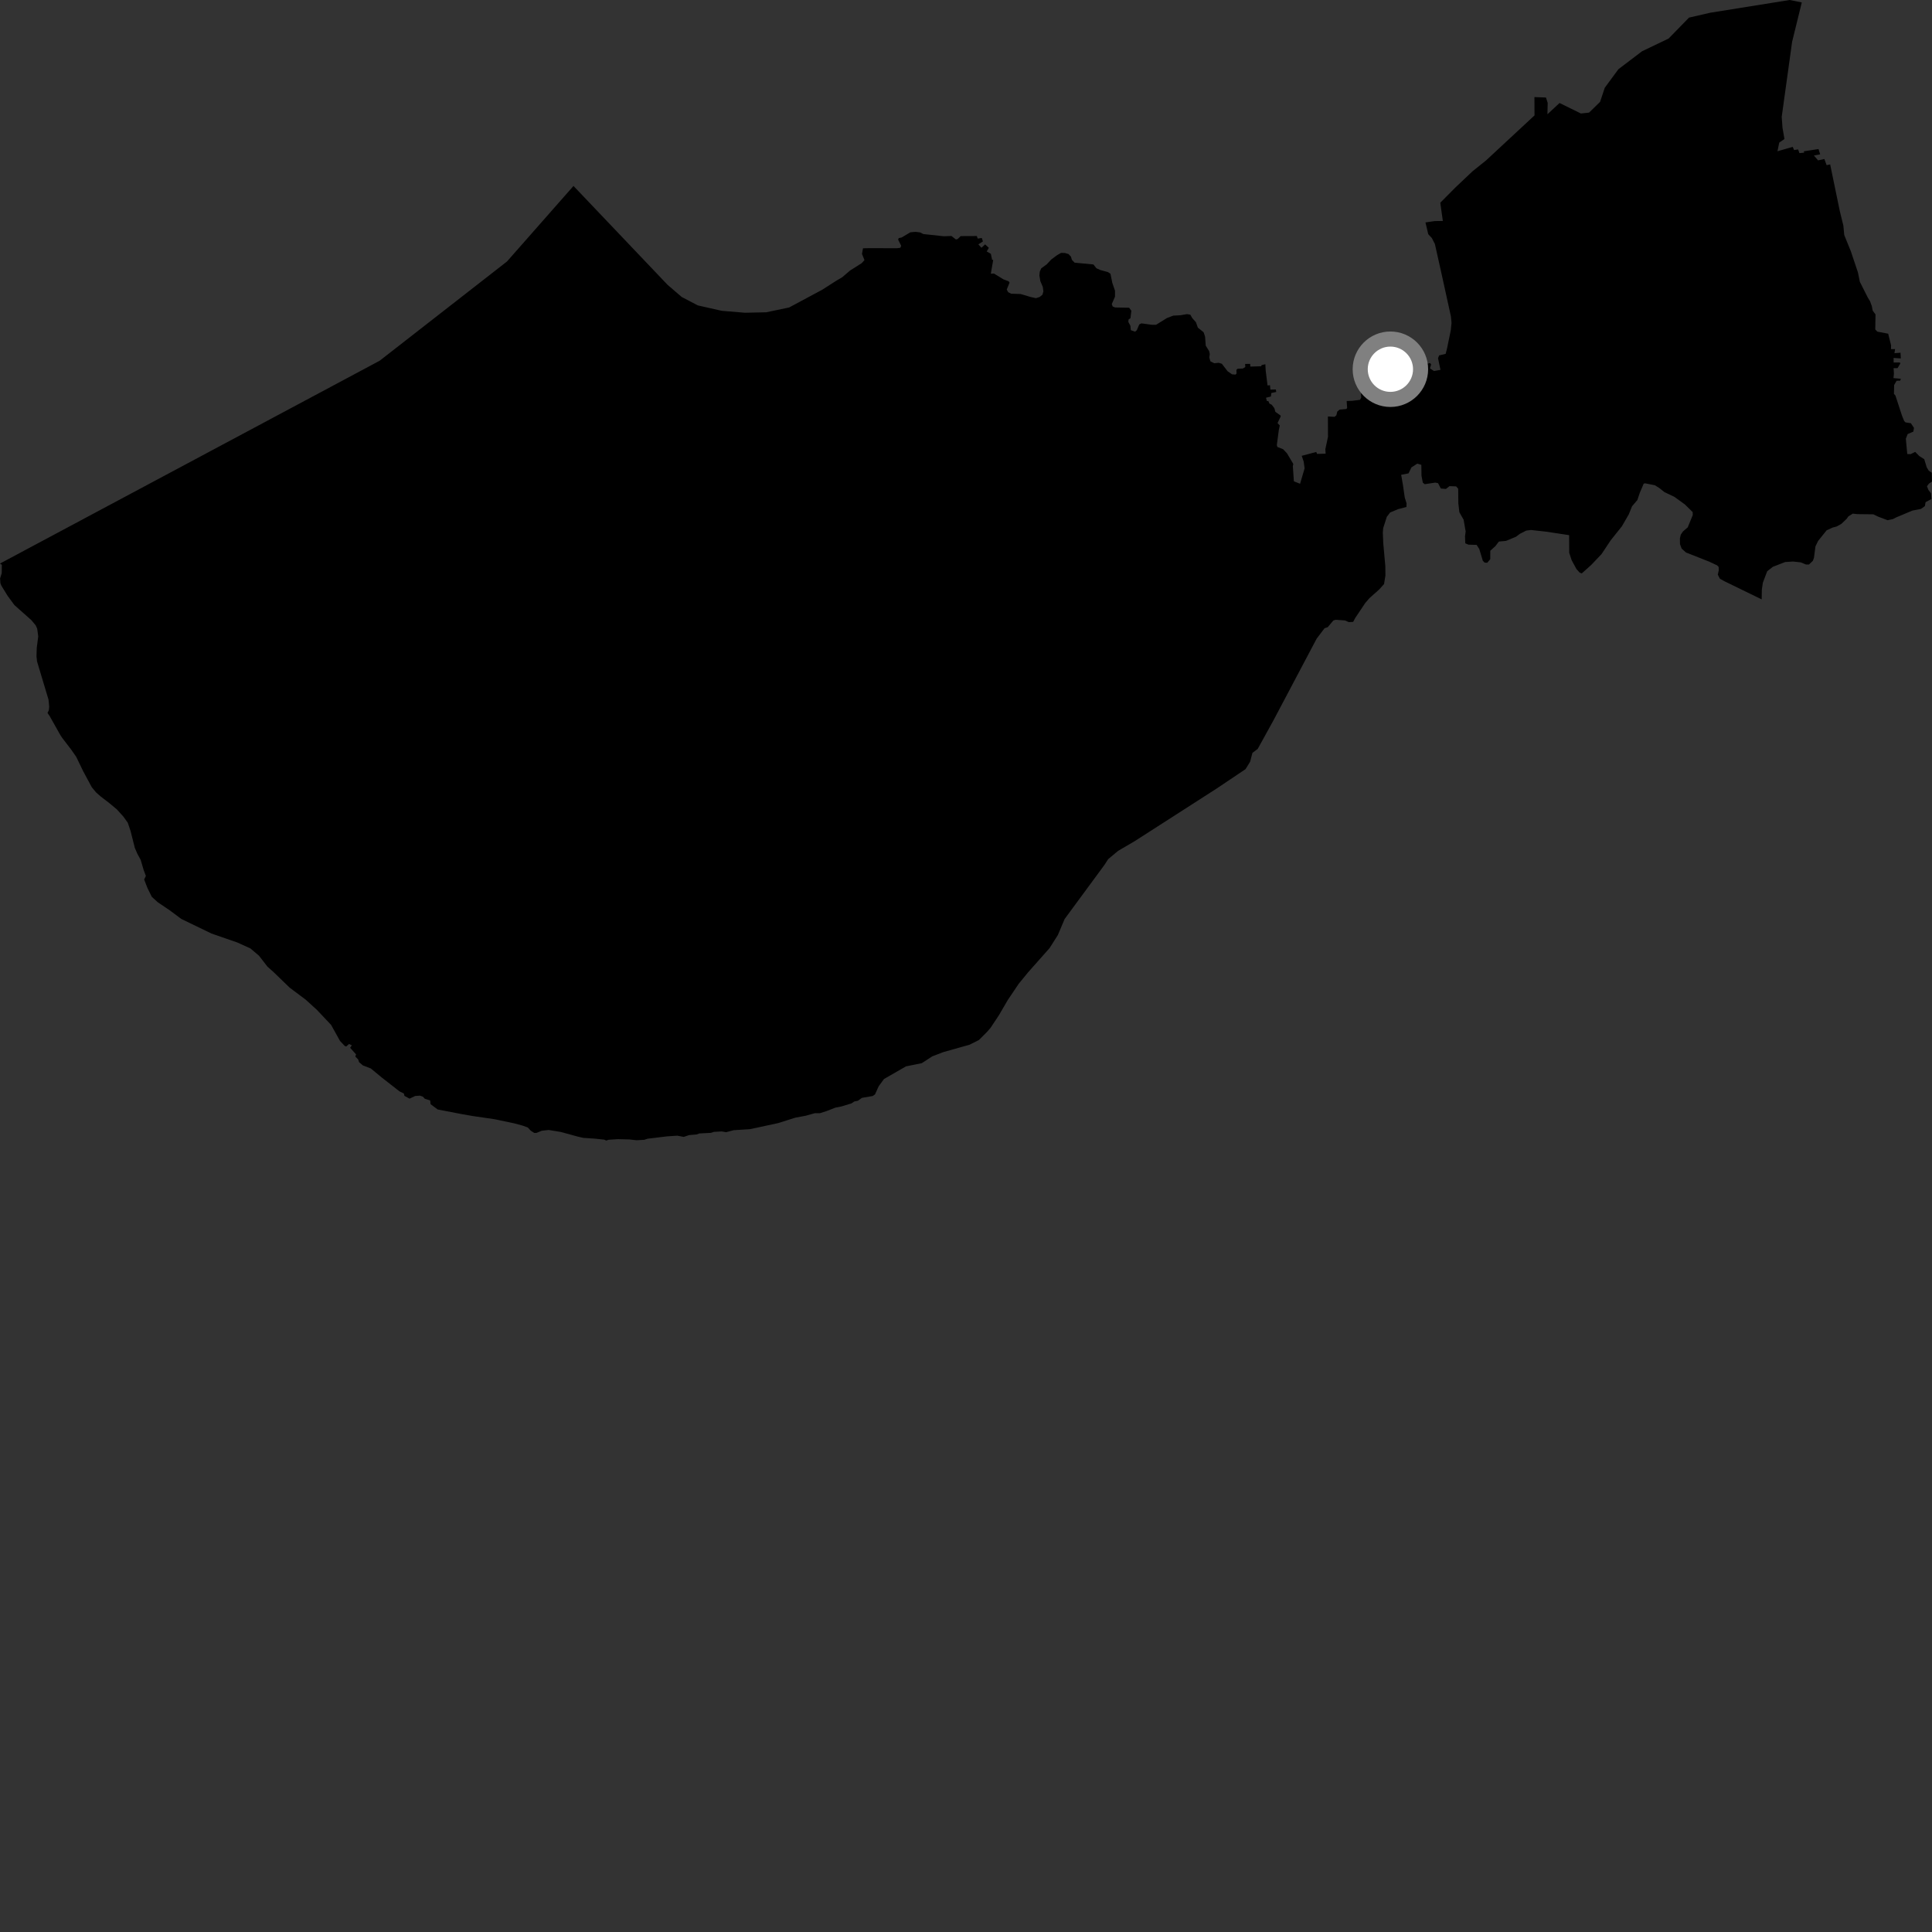 <?xml version="1.0" encoding="utf-8" ?>
<svg baseProfile="full" height="1024" version="1.1" width="1024" xmlns="http://www.w3.org/2000/svg" xmlns:ev="http://www.w3.org/2001/xml-events" xmlns:xlink="http://www.w3.org/1999/xlink"><rect width="100%" height="100%" fill="#333333" stroke="none"/><defs /><polygon fill="black" points="303.963,98.559 268.707,138.606 201.214,191.208 0.0,298.692 0.965,299.362 0.913,303.774 0.047,306.585 0.212,309.102 0.768,310.486 4.05,315.826 7.641,320.705 16.636,328.705 18.916,331.43 19.697,333.167 20.271,337.262 19.489,343.29 19.342,347.868 19.627,350.538 25.725,370.869 26.082,374.595 25.899,376.423 25.183,377.871 26.296,379.487 31.933,389.514 32.926,391.034 37.792,397.387 40.395,401.138 44.139,408.866 48.654,417.265 51.006,420.075 53.428,422.197 57.655,425.429 61.925,428.972 65.437,432.872 67.718,436.056 69.198,440.427 71.466,449.406 72.797,452.509 74.555,455.723 76.132,461.096 77.318,464.264 76.405,466.153 78.188,470.744 80.464,475.331 83.606,478.199 89.94,482.472 96.113,487.065 112.107,494.8 125.753,499.528 132.714,502.677 137.268,506.542 141.74,512.32 145.037,515.265 153.528,523.475 162.088,529.893 167.928,535.212 175.494,543.229 180.207,551.705 182.762,554.408 183.526,554.651 185.017,553.325 186.476,554.057 185.58,555.354 188.731,558.866 188.312,559.965 189.861,561.556 190.307,562.951 192.314,564.671 196.54,566.313 202.416,571.16 211.73,578.44 214.07,579.598 214.357,580.809 217.058,582.312 220.019,580.905 222.548,580.71 224.094,581.227 225.183,582.378 227.993,583.256 228.219,585.234 231.975,588.041 244.779,590.509 250.521,591.51 262.135,593.207 272.607,595.408 277.173,596.652 279.746,597.609 281.324,599.3 283.152,600.475 284.363,600.468 287.163,599.31 290.836,598.912 297.306,599.974 306.081,602.382 309.111,603.085 315.309,603.512 320.293,604.038 321.317,604.53 322.57,604.095 327.524,603.777 333.565,603.927 337.382,604.35 341.471,604.128 343.138,603.562 353.523,602.297 358.991,601.929 362.402,602.583 365.258,601.623 369.217,601.292 370.677,600.751 376.799,600.435 378.434,599.897 382.554,599.688 384.884,600.085 388.828,599.028 397.44,598.486 412.333,595.29 421.524,592.392 427.017,591.363 431.964,589.999 434.508,590.028 438.063,588.904 442.745,587.087 445.836,586.478 451.272,584.834 452.783,583.809 454.701,583.426 456.83,581.889 462.526,580.915 463.767,580.069 465.705,575.774 468.524,571.903 480.21,565.191 488.568,563.501 494.141,559.875 499.977,557.637 513.883,553.726 518.884,551.213 523.042,547.038 524.991,544.808 529.42,538.128 534.129,530.056 539.936,521.432 544.936,515.319 556.29,502.522 560.692,495.59 564.268,487.109 585.449,458.326 587.36,455.359 592.623,450.975 601.418,445.829 644.755,418.003 660.173,407.652 662.595,403.725 663.815,399.028 666.604,396.954 675.009,381.713 697.849,338.512 702.032,332.991 703.733,332.403 706.696,328.879 707.943,328.486 712.816,328.845 714.915,329.738 717.22,329.608 718.236,327.632 723.597,319.625 725.822,317.038 730.965,312.467 733.576,309.553 734.307,305.024 734.25,300.062 733.168,288.004 732.923,282.303 733.118,279.939 735.026,273.944 736.794,271.626 741.078,269.845 745.438,268.708 745.519,266.83 744.553,263.706 743.546,256.784 742.643,251.652 746.556,250.889 748.076,247.75 751.186,245.734 753.341,246.372 753.422,252.118 754.121,255.817 755.127,256.63 760.718,255.79 762.194,256.095 763.678,258.927 766.373,259.144 768.276,257.664 771.792,257.795 772.87,259.041 772.95,266.82 773.496,271.494 775.745,275.462 776.831,281.675 776.489,284.264 776.636,287.965 778.309,288.681 782.644,288.81 784.059,291.016 785.914,297.19 786.866,298.181 788.275,298.279 789.86,296.37 789.883,291.899 792.573,289.47 794.434,287.035 798.227,286.682 803.49,284.485 805.63,282.904 808.928,281.223 811.491,280.905 819.421,281.787 831.677,283.642 831.72,292.981 832.99,296.884 835.522,301.556 837.223,303.459 838.359,303.927 843.341,299.472 848.839,293.692 853.737,286.328 859.657,278.911 863.315,272.569 865.006,268.349 867.825,265.049 869.185,261.053 871.204,256.315 872.045,256.184 877.086,257.183 879.439,258.64 882.127,260.79 887.495,263.359 893.038,267.371 897.139,271.41 897.21,272.958 894.532,279.513 892.003,281.681 890.844,283.389 890.385,285.36 890.426,288.384 891.289,290.751 893.63,292.838 906.043,297.738 910.147,299.674 910.928,300.5 910.996,302.232 910.468,304.566 911.591,306.753 914.06,308.107 933.727,317.687 933.809,312.542 934.342,308.849 936.651,302.773 939.654,300.42 946.159,297.889 950.326,297.618 954.502,298.071 957.18,299.206 958.806,299.2 960.838,297.261 961.432,295.697 962.226,289.596 963.622,286.724 968.129,281.099 971.359,279.61 973.477,279.058 975.989,277.641 978.761,274.988 979.697,273.682 982.026,272.243 984.404,272.494 992.92,272.596 995.494,273.851 1000.479,275.728 1003.292,275.12 1005.141,274.178 1013.605,270.625 1018.142,269.735 1020.215,268.266 1020.603,266.159 1023.723,264.476 1023.443,261.417 1022.076,259.647 1021.335,257.717 1022.405,256.309 1024.0,255.264 1023.885,250.559 1022.3,249.503 1021.209,247.695 1019.89,243.387 1017.285,241.731 1015.088,239.507 1012.693,240.698 1010.895,240.664 1010.131,232.54 1011.087,230.075 1014.118,228.767 1014.451,226.808 1012.802,224.324 1009.979,223.88 1009.247,223.149 1008.086,220.278 1004.61,209.615 1003.83,208.76 1003.939,204.085 1005.241,201.8 1007.163,201.755 1007.479,200.749 1003.581,200.408 1003.821,198.041 1003.641,195.146 1005.747,195.118 1007.215,192.638 1006.939,192.114 1003.668,192.138 1003.644,189.709 1007.48,189.987 1007.304,186.944 1004.091,187.198 1004.438,185.036 1002.271,185.062 1002.301,182.981 1000.774,176.867 995.042,175.781 993.93,174.636 994.063,166.676 992.55,164.597 992.096,162.217 991.144,159.634 990.006,157.778 985.746,149.335 984.758,144.436 980.983,133.168 977.474,124.529 977.029,119.6 975.127,111.84 970.024,87.154 968.148,87.543 966.957,84.285 963.614,84.997 961.418,82.436 964.718,81.797 963.854,79.002 956.021,80.2 956.262,80.915 953.725,81.143 953.049,79.203 950.899,79.52 950.186,77.857 942.085,80.16 943.044,75.562 945.797,73.684 944.752,67.653 944.346,61.918 949.858,22.151 954.986,1.286 948.553,0.0 906.503,6.739 895.217,9.329 884.389,20.435 870.312,27.175 857.797,36.679 850.572,46.495 848.07,53.99 842.235,59.689 837.917,60.155 826.599,54.593 820.176,60.557 820.302,54.518 819.392,51.691 813.282,51.458 813.323,61.166 787.683,84.995 780.442,90.81 771.24,99.524 763.38,107.457 764.737,117.112 760.425,117.173 755.527,117.885 757.007,124.134 758.905,126.176 760.532,129.342 764.215,145.86 769.003,167.651 769.339,171.111 768.937,175.086 766.977,184.602 766.229,187.552 762.757,188.38 762.194,189.857 763.473,196.039 760.066,196.652 757.898,195.253 758.526,193.165 757.979,192.455 754.61,193.162 749.979,193.198 747.599,192.71 747.205,191.484 748.035,190.019 746.102,189.569 745.547,187.345 739.982,188.028 733.833,188.285 724.701,189.466 724.037,190.391 724.212,191.748 726.368,193.173 726.884,194.821 726.665,198.358 725.521,199.241 721.252,200.52 719.878,201.677 719.856,203.617 721.279,207.269 721.469,210.765 720.8,211.931 716.741,212.437 713.753,212.544 714.011,216.203 713.599,216.787 710.066,217.087 708.806,218.104 708.293,220.12 707.354,220.922 703.821,220.74 703.862,231.508 702.461,238.086 702.614,240.457 698.081,240.586 697.644,239.551 689.939,241.595 690.977,244.66 691.472,248.213 689.062,256.413 685.778,255.092 685.238,247.086 685.478,245.911 682.115,240.248 680.116,238.127 677.015,236.885 676.75,235.908 677.782,228.026 678.308,225.515 677.13,224.222 678.792,220.723 678.68,220.208 675.963,218.268 675.453,216.361 674.022,214.505 672.839,213.929 672.245,212.544 671.487,212.595 671.005,210.817 673.585,210.163 673.851,208.296 676.43,207.754 676.234,206.433 673.309,206.498 673.125,204.171 671.835,204.302 670.843,196.433 670.662,193.054 668.628,193.522 668.491,194.124 662.722,194.3 662.621,192.864 659.932,192.89 660.028,194.561 658.722,195.33 656.032,195.424 655.324,195.971 655.392,197.974 654.88,198.538 653.042,198.411 650.656,196.781 647.616,192.808 645.952,192.289 643.584,192.52 641.552,191.523 640.963,189.526 641.211,187.598 640.846,186.064 639.071,183.212 638.708,178.396 637.932,176.093 634.889,173.665 633.871,170.781 631.966,168.656 630.875,166.765 629.113,166.492 625.695,167.082 621.827,167.298 618.498,168.57 612.724,172.152 610.527,172.139 604.973,171.39 603.815,171.981 602.53,175.023 601.593,175.792 599.352,175 599.12,172.616 598.04,170.62 598.161,169.356 599.17,168.625 599.637,164.688 598.468,163.104 590.979,162.959 589.734,162.436 589.273,161.159 590.977,157.213 590.968,154.049 589.559,149.971 588.576,145.117 587.248,144.216 583.146,143.09 581.093,142.161 579.544,140.167 569.583,139.221 568.125,137.73 567.623,136.019 566.356,134.674 564.489,134.094 562.376,134.039 560.263,135.25 557.165,137.557 554.776,140.121 551.856,142.24 551.099,144.02 550.899,146.011 551.402,148.994 552.71,152.088 553.022,154.48 552.492,156.223 551.044,157.407 549.077,158.034 546.332,157.427 540.952,155.837 535.908,155.664 534.342,154.849 533.587,153.466 535.083,149.807 534.609,149.11 531.874,148.07 526.817,144.98 525.159,145.065 526.424,137.725 525.841,137.736 525.181,134.526 522.983,133.271 524.101,131.358 522.141,129.527 520.197,131.334 518.555,129.51 520.972,127.948 520.36,126.131 518.217,126.45 517.728,125.099 509.164,125.139 507.637,126.658 506.67,126.933 504.293,125.073 500.273,125.225 489.409,124.053 487.672,123.184 485.258,122.886 482.524,123.118 477.871,125.885 476.351,126.188 476.025,126.99 477.643,130.272 477.209,131.318 475.425,131.565 460.712,131.534 457.409,131.597 456.868,134.562 458.188,137.855 456.751,139.458 450.513,143.411 446.475,146.884 442.98,148.962 435.859,153.529 418.232,162.976 406.067,165.522 394.828,165.76 382.555,164.74 369.879,161.875 361.32,157.406 353.765,150.903 303.963,98.559" /><circle cx="736.937" cy="195.703" fill="rgb(100%,100%,100%)" r="16" stroke="grey" stroke-width="8" /></svg>